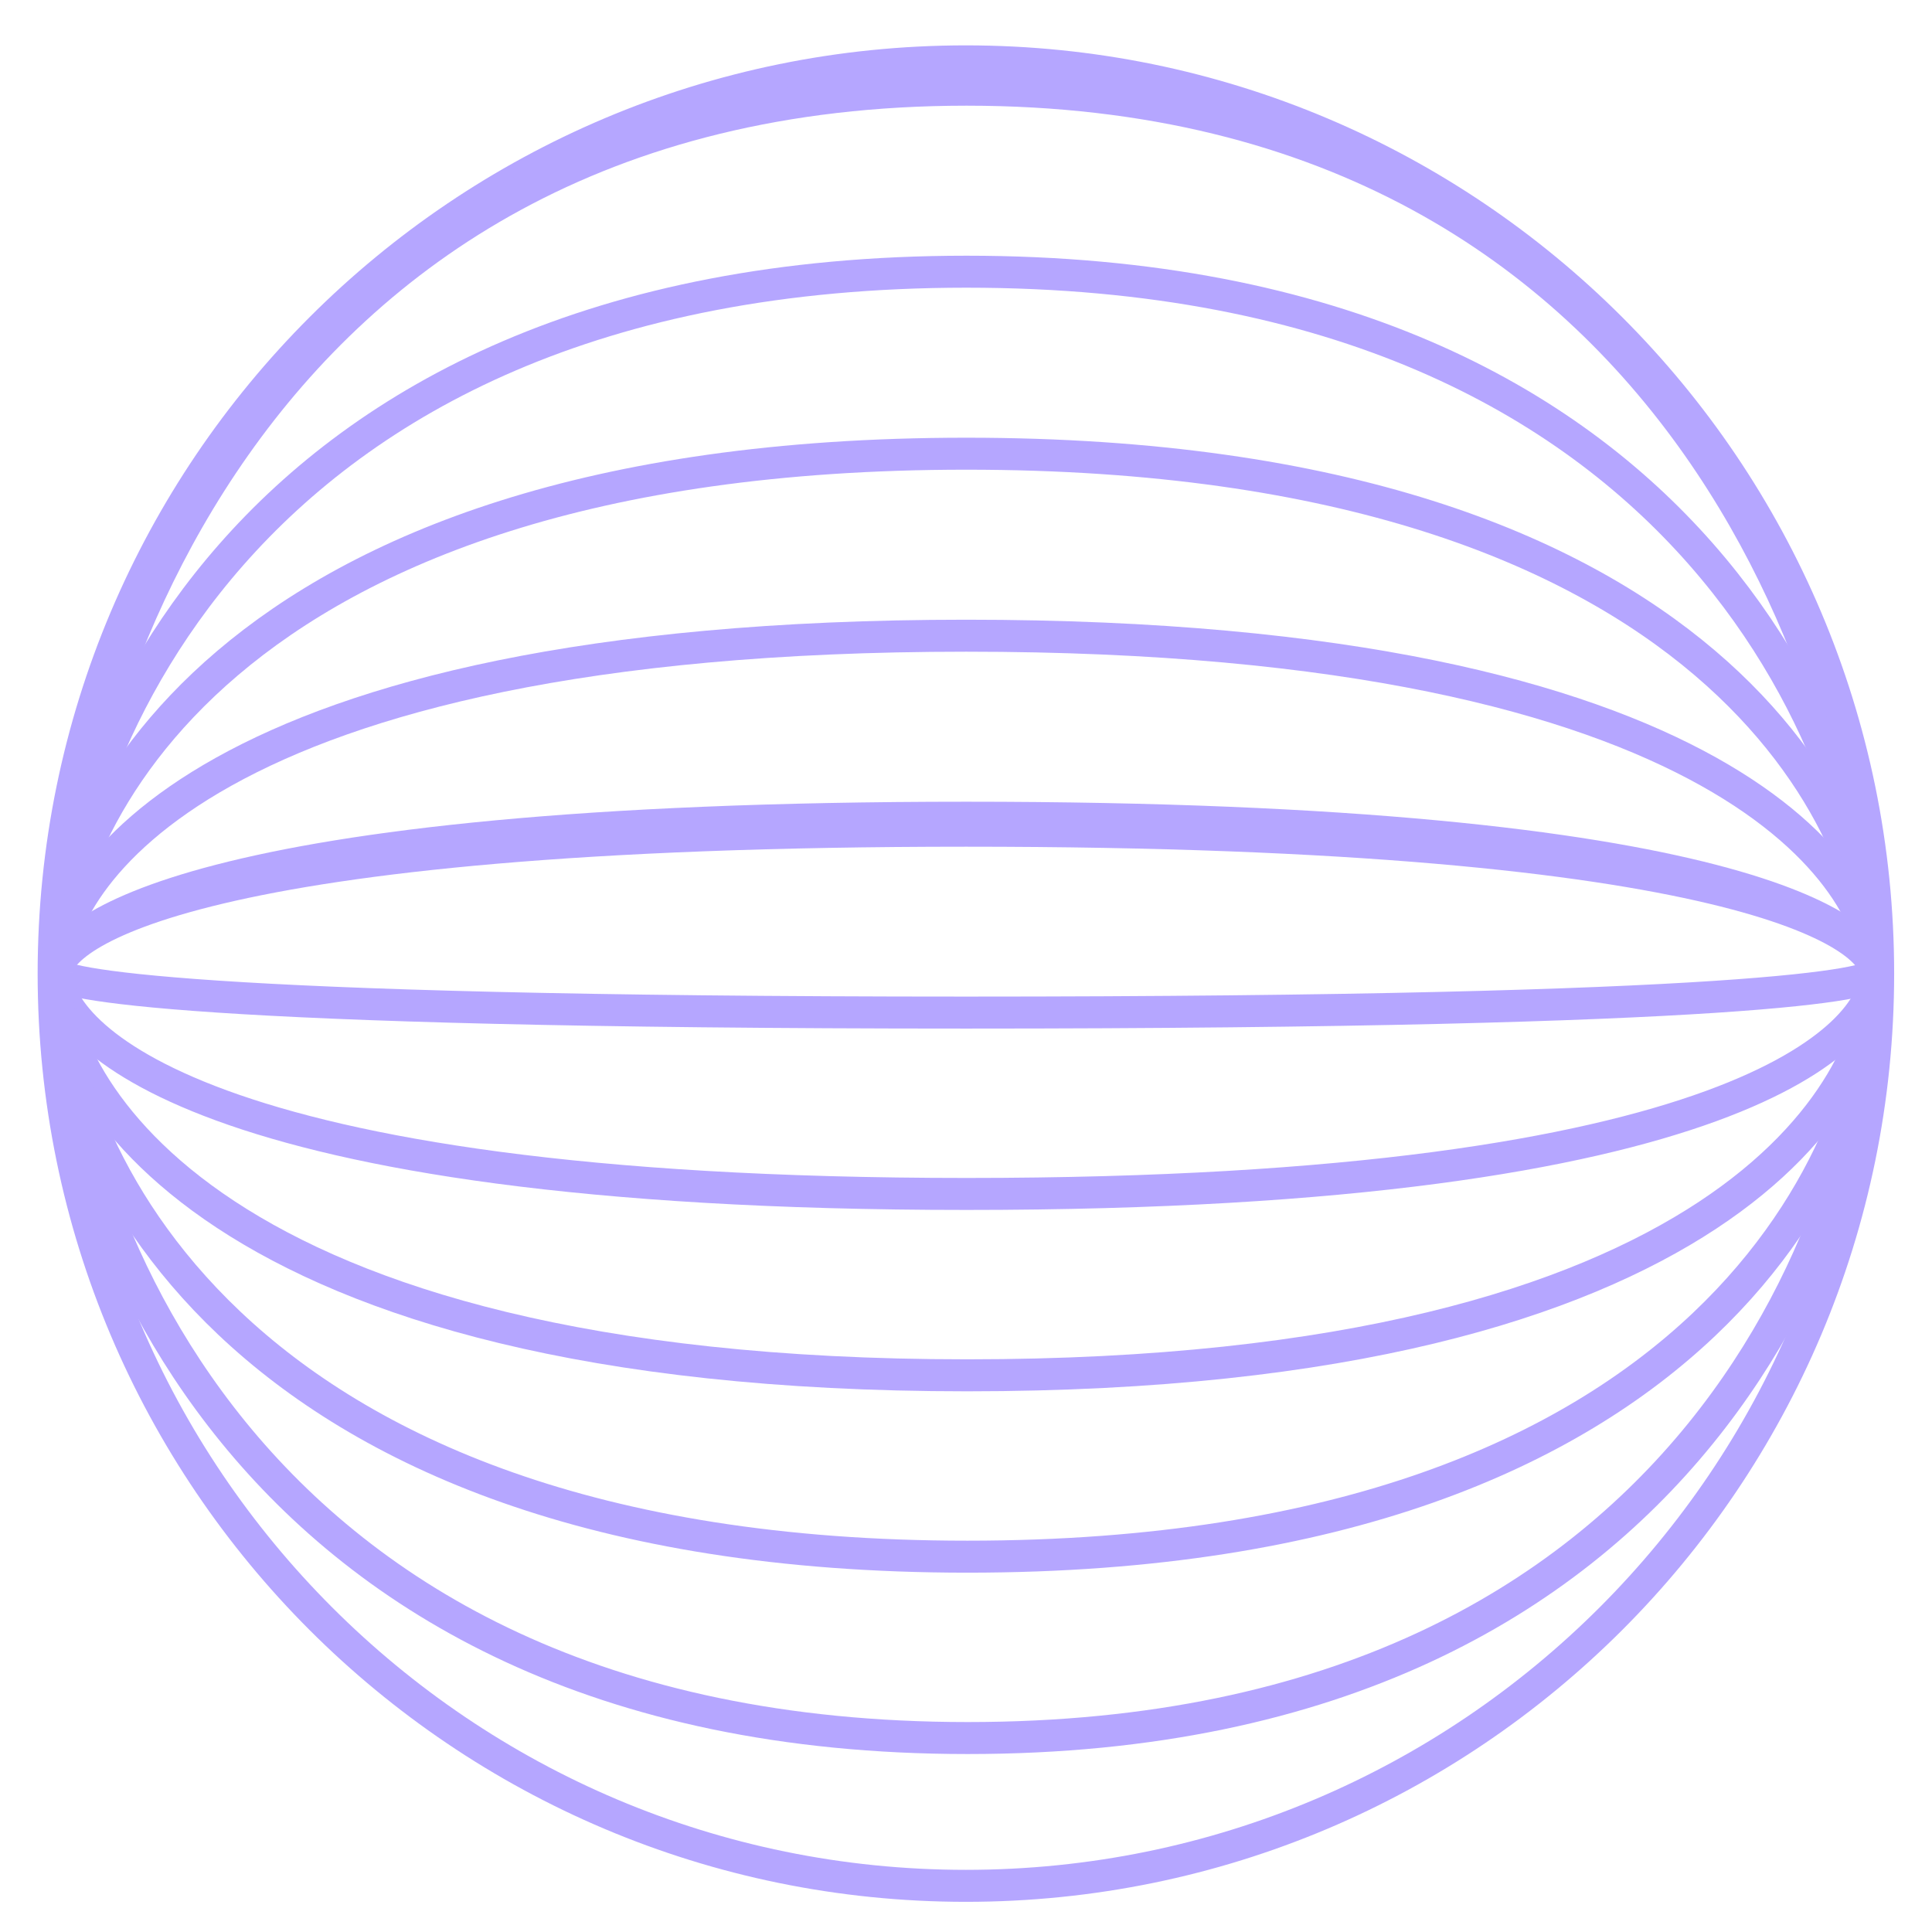 <svg xmlns="http://www.w3.org/2000/svg" xmlns:xlink="http://www.w3.org/1999/xlink" viewBox="0 0 151 151" width="151" height="151" preserveAspectRatio="xMidYMid meet" style="width: 100%; height: 100%; transform: translate3d(0px, 0px, 0px); content-visibility: visible;"><defs><clipPath id="__lottie_element_1683"><rect width="151" height="151" x="0" y="0"></rect></clipPath><clipPath id="__lottie_element_1685"><path d="M0,0 L200,0 L200,200 L0,200z"></path></clipPath></defs><g clip-path="url(#__lottie_element_1683)"><g clip-path="url(#__lottie_element_1685)" transform="matrix(1,0,0,1,-25,-26)" opacity="1" style="display: block;"><g transform="matrix(-1,0,0,-1,100.492,102.094)" opacity="1" style="display: block;"><g opacity="1" transform="matrix(1,0,0,1,0,0)"><path stroke-linecap="butt" stroke-linejoin="miter" fill-opacity="0" stroke-miterlimit="4" stroke="rgb(181,166,255)" stroke-opacity="1" stroke-width="2.5" d=" M71.3,-0.001 C71.3,39.377 39.38,71.298 0,71.298 C-39.38,71.298 -71.3,39.377 -71.3,-0.001 C-71.3,-39.378 -39.38,-71.298 0,-71.298 C39.38,-71.298 71.3,-39.378 71.3,-0.001z"></path></g></g><g transform="matrix(-1,0,0,-1,100.5,97.875)" opacity="1" style="display: block;"><g opacity="1" transform="matrix(1,0,0,1,0,0)"><path stroke-linecap="butt" stroke-linejoin="miter" fill-opacity="0" stroke-miterlimit="4" stroke="rgb(181,166,255)" stroke-opacity="1" stroke-width="2.5" d=" M71.105,-4.154 C71.105,-1.283 60.741,6.949 -0.015,6.949 C-60.771,6.949 -71.105,-1.289 -71.105,-4.185"></path></g></g><g transform="matrix(-1,0,0,-1,100.5,97.875)" opacity="1" style="display: block;"><g opacity="1" transform="matrix(1,0,0,1,0,0)"><path stroke-linecap="butt" stroke-linejoin="miter" fill-opacity="0" stroke-miterlimit="4" stroke="rgb(181,166,255)" stroke-opacity="1" stroke-width="2.5" d=" M71.105,-4.154 C71.105,-4.969 61.186,-7.266 -0.016,-7.266 C-61.218,-7.266 -71.105,-5.015 -71.105,-4.185"></path></g></g><g transform="matrix(-1,0,0,-1,100.5,97.875)" opacity="1" style="display: block;"><g opacity="1" transform="matrix(1,0,0,1,0,0)"><path stroke-linecap="butt" stroke-linejoin="miter" fill-opacity="0" stroke-miterlimit="4" stroke="rgb(181,166,255)" stroke-opacity="1" stroke-width="2.5" d=" M71.105,-4.154 C71.105,-8.763 60.374,-21.441 -0.046,-21.441 C-60.466,-21.441 -71.105,-8.877 -71.105,-4.185"></path></g></g><g transform="matrix(-1,0,0,-1,100.5,97.875)" opacity="1" style="display: block;"><g opacity="1" transform="matrix(1,0,0,1,0,0)"><path stroke-linecap="butt" stroke-linejoin="miter" fill-opacity="0" stroke-miterlimit="4" stroke="rgb(181,166,255)" stroke-opacity="1" stroke-width="2.5" d=" M71.105,-4.154 C71.105,-12.557 59.562,-35.616 -0.076,-35.616 C-59.714,-35.616 -71.105,-12.739 -71.105,-4.185"></path></g></g><g transform="matrix(-1,0,0,-1,100.5,97.875)" opacity="1" style="display: block;"><g opacity="1" transform="matrix(1,0,0,1,0,0)"><path stroke-linecap="butt" stroke-linejoin="miter" fill-opacity="0" stroke-miterlimit="4" stroke="rgb(181,166,255)" stroke-opacity="1" stroke-width="2.5" d=" M71.105,-4.154 C71.105,-16.352 58.75,-49.791 -0.106,-49.791 C-58.962,-49.791 -71.105,-16.601 -71.105,-4.185"></path></g></g><g transform="matrix(-1,0,0,-1,100.5,97.875)" opacity="1" style="display: block;"><g opacity="1" transform="matrix(1,0,0,1,0,0)"><path stroke-linecap="butt" stroke-linejoin="miter" fill-opacity="0" stroke-miterlimit="4" stroke="rgb(181,166,255)" stroke-opacity="1" stroke-width="2.5" d=" M71.105,-4.154 C71.105,-20.146 57.938,-63.966 -0.136,-63.966 C-58.21,-63.966 -71.105,-20.463 -71.105,-4.185"></path></g></g><g transform="matrix(-1,0,0,-1,100.5,97.875)" opacity="1" style="display: block;"><g opacity="1" transform="matrix(1,0,0,1,0,0)"><path stroke-linecap="butt" stroke-linejoin="miter" fill-opacity="0" stroke-miterlimit="4" stroke="rgb(181,166,255)" stroke-opacity="1" stroke-width="2.5" d=" M71.105,-4.154 C71.105,13.601 57.533,64.865 -0.039,64.865 C-57.611,64.865 -71.105,13.726 -71.105,-4.185"></path></g></g><g transform="matrix(-1,0,0,-1,100.5,97.875)" opacity="1" style="display: block;"><g opacity="1" transform="matrix(1,0,0,1,0,0)"><path stroke-linecap="butt" stroke-linejoin="miter" fill-opacity="0" stroke-miterlimit="4" stroke="rgb(181,166,255)" stroke-opacity="1" stroke-width="2.5" d=" M71.105,-4.154 C71.105,9.945 58.321,50.64 -0.033,50.64 C-58.387,50.64 -71.105,10.038 -71.105,-4.185"></path></g></g><g transform="matrix(-1,0,0,-1,100.5,97.875)" opacity="1" style="display: block;"><g opacity="1" transform="matrix(1,0,0,1,0,0)"><path stroke-linecap="butt" stroke-linejoin="miter" fill-opacity="0" stroke-miterlimit="4" stroke="rgb(181,166,255)" stroke-opacity="1" stroke-width="2.5" d=" M71.105,-4.154 C71.105,6.289 59.109,36.415 -0.027,36.415 C-59.163,36.415 -71.105,6.35 -71.105,-4.185"></path></g></g><g transform="matrix(-1,0,0,-1,100.5,97.875)" opacity="1" style="display: block;"><g opacity="1" transform="matrix(1,0,0,1,0,0)"><path stroke-linecap="butt" stroke-linejoin="miter" fill-opacity="0" stroke-miterlimit="4" stroke="rgb(181,166,255)" stroke-opacity="1" stroke-width="2.5" d=" M71.105,-4.154 C71.105,2.634 59.897,22.19 -0.021,22.19 C-59.939,22.19 -71.105,2.662 -71.105,-4.185"></path></g></g><g transform="matrix(-1,0,0,-1,100.5,97.875)" opacity="1" style="display: block;"><g opacity="1" transform="matrix(1,0,0,1,0,0)"><path stroke-linecap="butt" stroke-linejoin="miter" fill-opacity="0" stroke-miterlimit="4" stroke="rgb(181,166,255)" stroke-opacity="1" stroke-width="2.5" d=" M71.105,-4.154 C71.105,-1.022 60.685,7.965 -0.015,7.965 C-60.715,7.965 -71.105,-1.026 -71.105,-4.185"></path></g></g></g></g></svg>